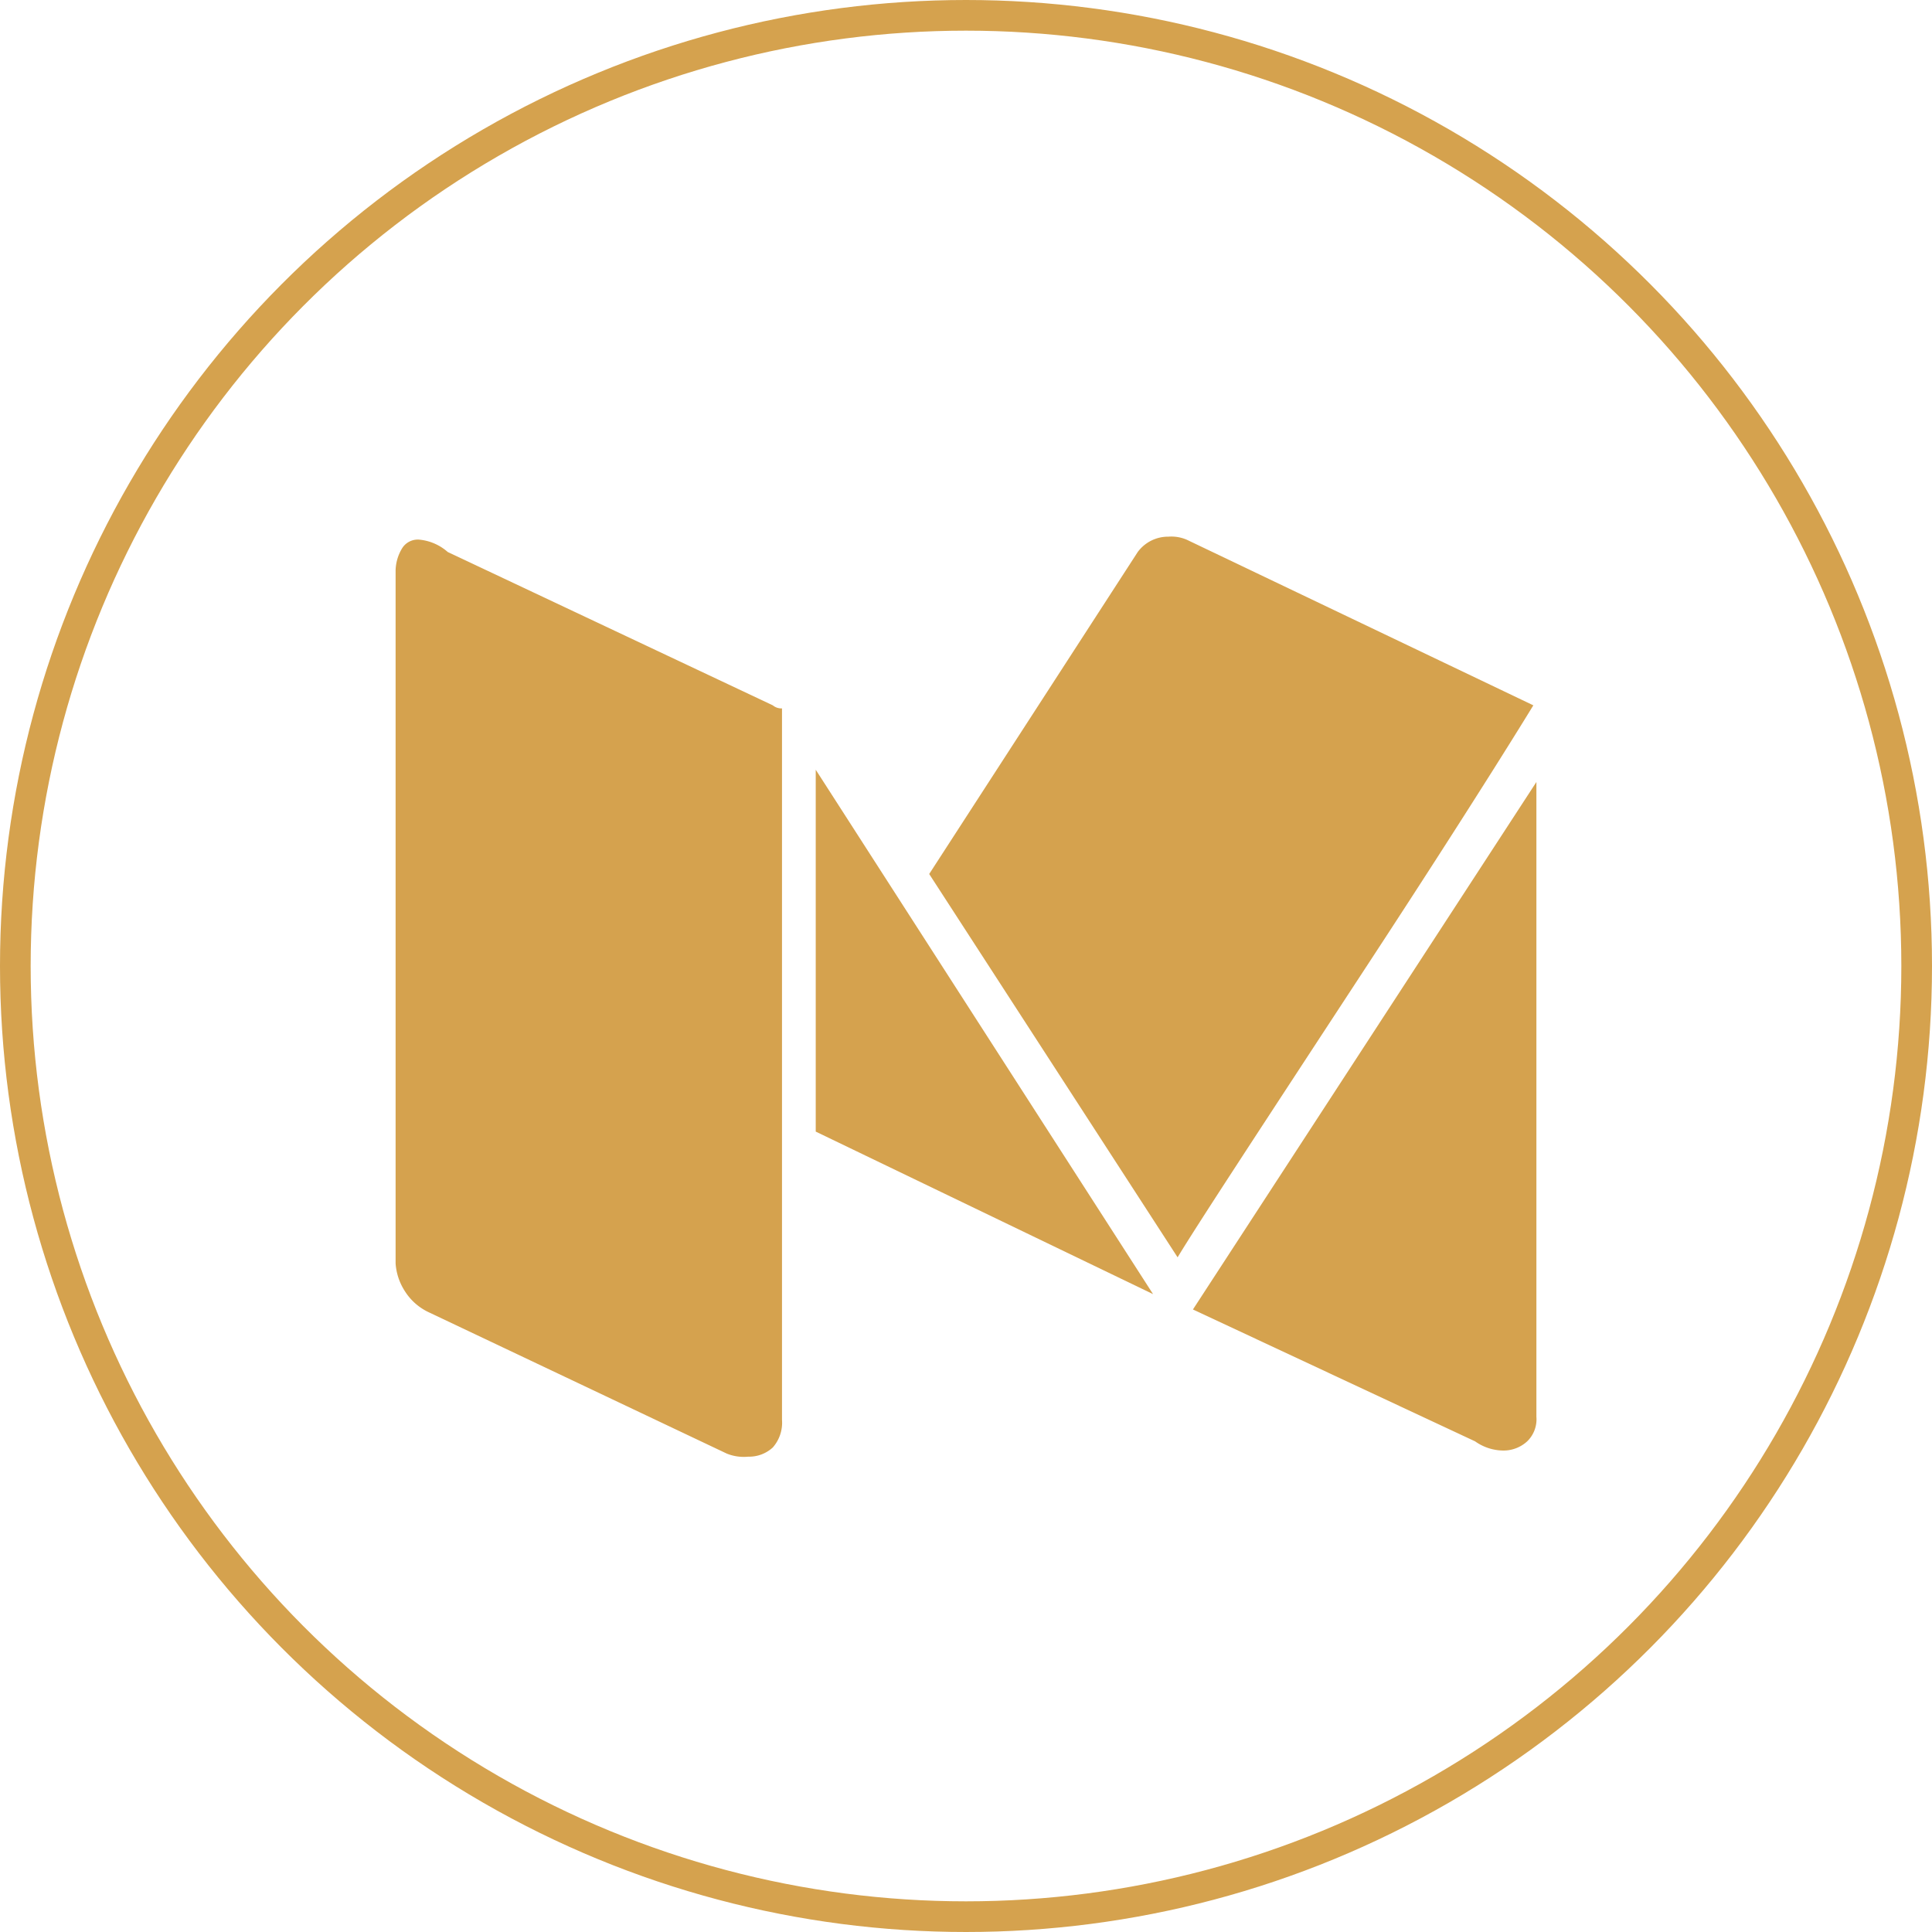 <svg id="图层_1" data-name="图层 1" xmlns="http://www.w3.org/2000/svg" viewBox="0 0 63 63"><defs><style>.cls-1{fill:none;stroke:#d5a24e;stroke-miterlimit:10;}.cls-2{fill:#d5a24e;}</style></defs><title>icon-medium</title><circle class="cls-1" cx="31.5" cy="31.5" r="31"/><polygon class="cls-2" points="26.6 36.9 37.6 42.2 26.6 25.1 26.6 36.9"/><path class="cls-2" d="M47,42.5l-10.6-5a1.63,1.63,0,0,0-.9-.4.6.6,0,0,0-.6.3,1.45,1.45,0,0,0-.2.7V60.7a1.9,1.9,0,0,0,.3.9,1.85,1.85,0,0,0,.8.7l9.7,4.6a1.48,1.48,0,0,0,.7.1,1.14,1.14,0,0,0,.8-.3,1.22,1.22,0,0,0,.3-.9V42.6A.44.44,0,0,1,47,42.5Z" transform="translate(-21.8 -19.5)"/><path class="cls-2" d="M69.9,66.5a1.61,1.61,0,0,0,.9.3,1.14,1.14,0,0,0,.8-.3,1,1,0,0,0,.3-.8V45L60.7,62.2Z" transform="translate(-21.8 -19.5)"/><path class="cls-2" d="M71.8,42.5,60.5,37.1a1.27,1.27,0,0,0-.6-.1,1.23,1.23,0,0,0-1,.5L52.1,48l8.1,12.5c.6-1,2.7-4.2,6.3-9.7S71.8,42.5,71.8,42.5Z" transform="translate(-21.8 -19.5)"/></svg>
